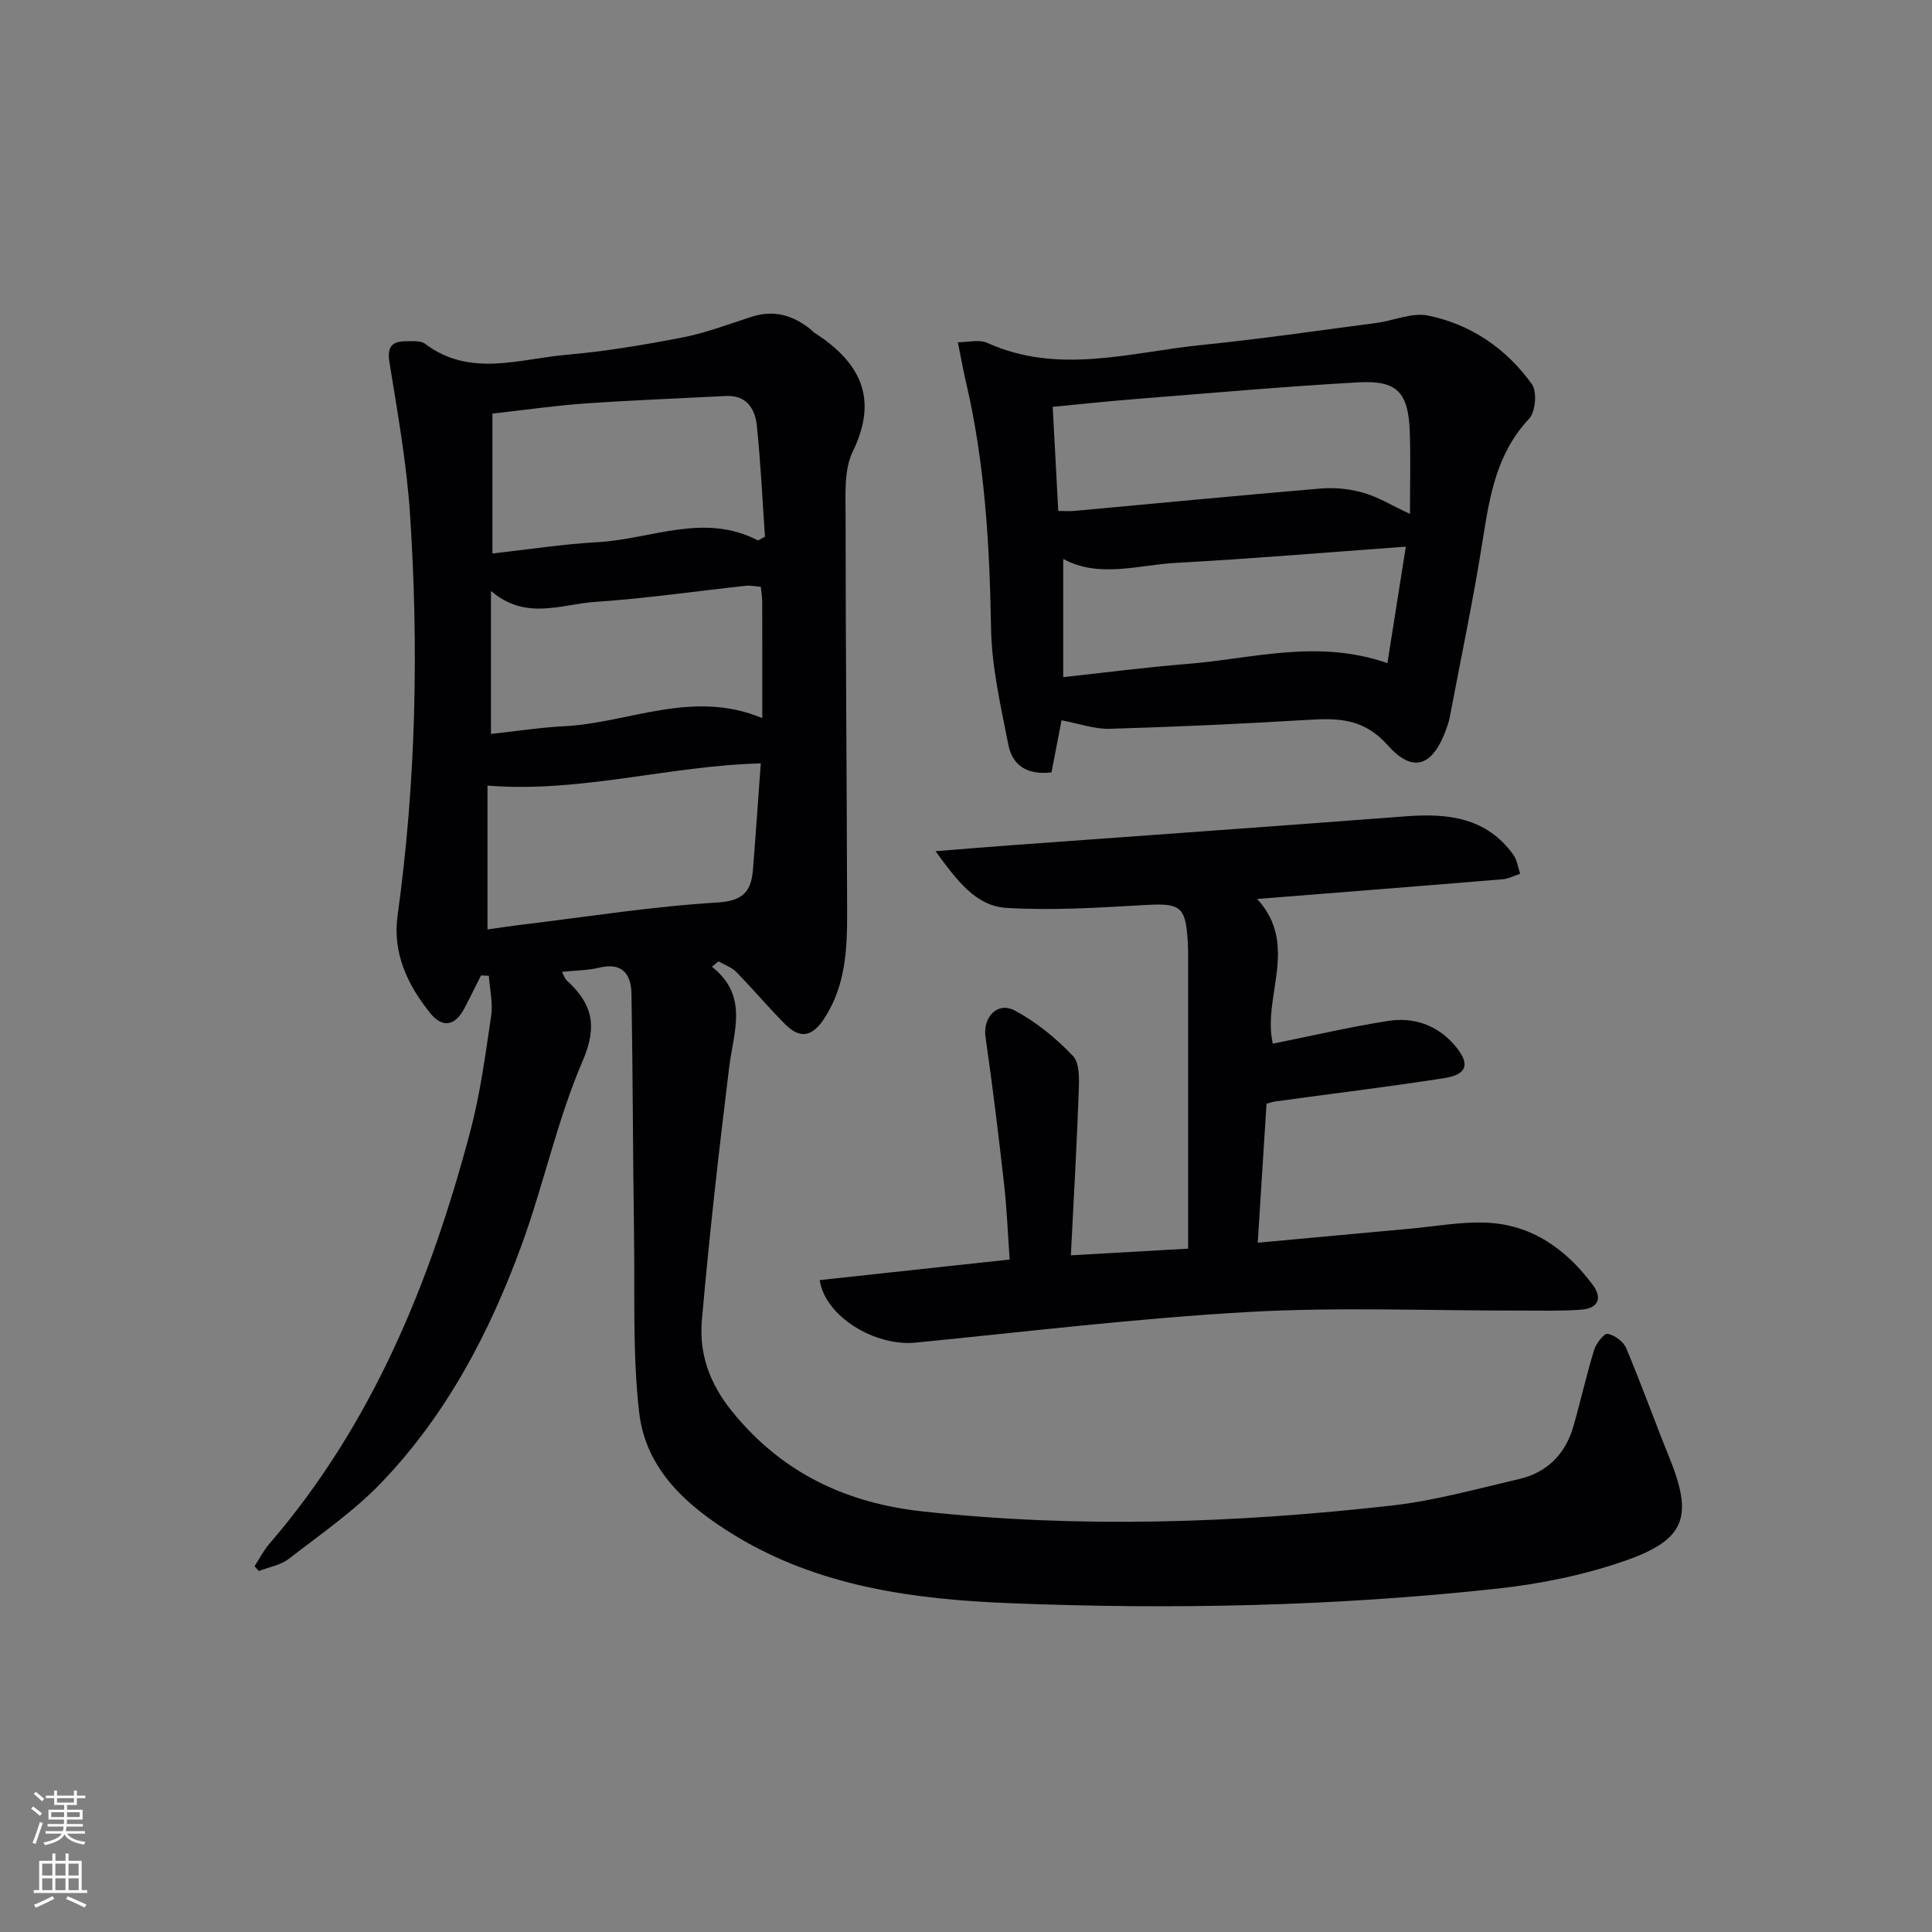<svg enable-background="new 0 0 400 400" viewBox="0 0 400 400" xmlns="http://www.w3.org/2000/svg"><rect x="0" y="0" width="400" height="400" fill="#808080" stroke="none"/><g fill="#010103"><path d="m147.4 200.15c7.68 6.08 4.46 13.48 3.57 20.78-2.14 17.47-4.14 34.97-5.66 52.51-.59 6.87 1.62 13.07 6.29 18.82 10.32 12.71 23.57 18.94 39.48 20.67 32.43 3.53 64.82 2.41 97.13-1.23 8.85-1 17.56-3.45 26.28-5.47 5.81-1.35 9.61-5.16 11.26-10.9 1.51-5.26 2.69-10.61 4.29-15.83.42-1.36 2.07-3.48 2.81-3.35 1.44.26 3.26 1.61 3.83 2.96 3.15 7.47 5.88 15.12 8.93 22.64 4.93 12.18 3.45 16.97-9.02 21.34-8.52 2.99-17.63 4.84-26.62 5.82-33.48 3.65-67.12 4.36-100.74 3.02-20-.79-39.81-3.4-57.43-14.24-9.67-5.95-18.11-13.51-19.46-25.21-1.4-12.17-.89-24.57-1.07-36.87-.24-16.62-.25-33.25-.53-49.87-.07-4.01-1.88-6.55-6.64-5.4-2.4.58-4.94.57-7.75.87.39.73.56 1.39.99 1.78 5.2 4.75 6.48 9.27 3.31 16.62-5.29 12.28-8.07 25.62-12.68 38.23-6.61 18.09-15.54 35.07-28.98 49.09-5.7 5.95-12.64 10.74-19.21 15.82-1.7 1.31-4.11 1.7-6.19 2.51-.3-.33-.59-.66-.89-.99 1.01-1.55 1.86-3.24 3.06-4.63 21.37-24.79 33.32-54.2 41.59-85.33 2.08-7.83 3.15-15.95 4.34-23.99.4-2.68-.29-5.52-.48-8.29-.54-.03-1.08-.05-1.62-.08-1.16 2.29-2.28 4.61-3.48 6.88-1.87 3.55-4.48 4.08-7 .97-4.72-5.83-7.87-12.49-6.8-20.19 3.82-27.63 4.41-55.37 2.58-83.14-.69-10.54-2.58-21.02-4.26-31.47-.53-3.29.59-4.36 3.48-4.35 1.32 0 2.98-.16 3.9.53 9.31 7.02 19.49 3.12 29.31 2.27 8.09-.7 16.14-2.06 24.11-3.61 4.84-.94 9.51-2.76 14.23-4.27 4.56-1.46 8.51-.31 12.12 2.58.26.21.46.49.74.67 9.38 6.03 13.51 13.41 8.04 24.66-1.84 3.78-1.49 8.81-1.49 13.27.01 27.33.25 54.66.32 81.99.02 7.67-.27 15.26-4.72 22.1-2.42 3.72-4.92 4.37-8 1.32-3.53-3.51-6.73-7.35-10.22-10.91-.97-.99-2.45-1.49-3.7-2.21-.45.36-.9.73-1.35 1.11zm-45.45-85.56c7.35-.81 14.55-1.94 21.78-2.34 11.02-.6 22.01-6.16 33.11-.4.17.09.55-.24 1.54-.72-.52-7.47-.88-15.24-1.68-22.97-.36-3.51-2.11-6.39-6.42-6.17-9.73.5-19.47.87-29.19 1.55-6.23.44-12.44 1.34-19.14 2.09zm55.56 43.46c-19.14.5-37.34 6.15-56.58 4.6v29.78c2.68-.37 5.11-.75 7.56-1.04 13.31-1.61 26.6-3.73 39.96-4.53 5.4-.33 7.08-2.28 7.44-6.8.58-7.24 1.07-14.47 1.62-22.01zm.01-36.56c-1.19-.09-2.16-.31-3.1-.21-10.39 1.12-20.76 2.64-31.17 3.33-7.02.47-14.4 3.95-21.6-2.27v29.61c5.29-.57 10.2-1.34 15.15-1.59 13.48-.7 26.59-7.71 41.02-1.68 0-8.47.01-16.27-.01-24.07 0-.97-.18-1.93-.29-3.12z"/><path d="m169.71 265.03c13.18-1.43 26-2.82 39.33-4.26-.38-5.34-.58-10.46-1.15-15.54-1.15-10.19-2.38-20.38-3.85-30.52-.59-4.08 2.44-7.45 6.13-5.46 4.42 2.38 8.5 5.72 11.97 9.37 1.43 1.5 1.29 4.89 1.2 7.4-.4 11.09-1.04 22.18-1.63 33.88 8.38-.48 16.06-.91 24.28-1.38 0-2.03 0-3.82 0-5.6 0-17.66 0-35.32 0-52.98 0-1.67.02-3.34-.08-5-.43-7.32-1.53-7.97-8.76-7.57-9.57.54-19.21 1.18-28.75.6-6.43-.39-10.28-5.7-14.71-11.74 5.97-.47 10.65-.87 15.34-1.21 27.34-2 54.68-3.92 82.01-6.01 8.71-.67 16.71.22 22.28 7.96.78 1.09.96 2.61 1.41 3.93-1.2.39-2.38 1.04-3.61 1.14-16.71 1.39-33.43 2.7-50.84 4.08 8.8 9.57 1 20.31 3.25 29.96 7.92-1.59 15.81-3.44 23.8-4.7 5.33-.84 10.23.8 13.87 5.07 3.23 3.78 2.64 6.02-2.2 6.77-11.65 1.81-23.35 3.23-35.03 4.83-.47.06-.93.25-1.75.47-.59 9.33-1.18 18.69-1.82 28.77 10.82-1 21.16-1.96 31.51-2.9 5.29-.48 10.61-1.48 15.87-1.25 9.4.42 16.5 5.51 21.99 12.89 2.09 2.82 1.01 4.86-2.36 5.12-4.14.31-8.31.18-12.47.19-18.82.04-37.68-.77-56.45.29-23.03 1.3-45.98 4.08-68.95 6.35-8.37.8-18.71-5.37-19.83-12.95z"/><path d="m217.7 159.92c-5.41.62-8.16-1.78-8.93-5.71-1.55-7.95-3.44-15.99-3.58-24.01-.3-17.18-1.25-34.2-5.17-50.98-.19-.81-.37-1.61-.53-2.42-.4-1.98-.79-3.96-1.18-5.94 2.06.01 4.41-.64 6.12.14 14.78 6.67 29.63 1.91 44.41.42 12.05-1.22 24.05-2.97 36.07-4.55 3.61-.47 7.4-2.21 10.73-1.54 8.89 1.8 16.23 6.85 21.52 14.2 1.11 1.54.76 5.75-.57 7.16-6.75 7.16-8.17 16.01-9.61 25.13-1.94 12.29-4.51 24.47-6.83 36.7-.15.81-.42 1.61-.7 2.39-2.76 7.68-6.85 9.34-12.12 3.4-4.84-5.45-10-5.66-16.21-5.29-13.78.83-27.57 1.47-41.36 1.87-3.18.09-6.39-1.09-9.98-1.76-.61 3.18-1.35 6.98-2.08 10.79zm74.22-53.52c0-6.41.15-11.71-.04-17-.29-8.14-2.59-10.69-10.62-10.24-15.58.87-31.14 2.27-46.7 3.5-5.39.43-10.76 1.02-16.61 1.57.4 7.48.76 14.37 1.15 21.56 1.42 0 2.4.08 3.35-.01 17.02-1.56 34.03-3.21 51.07-4.64 2.89-.24 5.97.09 8.75.88 2.97.84 5.68 2.53 9.65 4.38zm-4.67 30.89c1.27-8.05 2.49-15.73 3.81-24.11-16.45 1.19-31.96 2.51-47.5 3.35-7.91.43-15.98 3.24-23.43-.81v24.47c8.98-.97 17.32-2.07 25.69-2.73 13.45-1.07 26.88-5.21 41.43-.17z"/></g><path d="m6.44 374.46.42-.45c.65.47 1.27.95 1.85 1.44l-.45.49c-.65-.56-1.25-1.06-1.82-1.48m.93 7.33-.63-.26c.55-1.36 1.05-2.8 1.53-4.33.19.1.38.19.59.27-.47 1.29-.96 2.73-1.49 4.32m-.38-10.38.44-.42c.43.34 1.01.82 1.74 1.44l-.49.49c-.53-.51-1.09-1.01-1.69-1.51m2.5.35h1.72v-1.04h.59v1.04h3.52v-1.04h.59v1.04h1.75v.53h-1.75v1.42h-2.03v.97h3.22v2.03h-3.24c0 .35-.01.66-.03.93h3.32v.53h-3.37c-.03.27-.08.58-.15.94h3.96v.53h-3.71c.67.92 1.93 1.48 3.79 1.68-.13.24-.23.44-.29.59-2.13-.38-3.48-1.08-4.04-2.12-.43.97-1.77 1.72-4.03 2.23-.09-.19-.2-.37-.33-.55 2.1-.42 3.37-1.03 3.81-1.83h-3.36v-.53h3.58c.08-.29.13-.61.16-.94h-3.33v-.53h3.39c.02-.27.04-.58.04-.93h-3.23v-2.03h3.25v-.97h-2.07v-1.42h-1.73zm1.12 3.44v1h2.65c.01-.3.02-.44.01-.4v-.25-.35zm1.19-2h3.52v-.91h-3.52zm4.71 2h-2.63v.59c0 .15-.01.28-.01.4h2.64z" fill="#fbfcfa"/><path d="m13.56 383.74h.63v1.52h2.72v6.07h1.13v.6h-11.06v-.6h1.13v-6.07h2.73v-1.52h.63v1.52h2.1v-1.52zm-2.69 8.83.38.56c-1.24.63-2.53 1.25-3.85 1.85-.1-.21-.21-.42-.34-.63 1.37-.55 2.63-1.15 3.81-1.78m-2.13-4.27h2.1v-2.45h-2.1zm0 3.04h2.1v-2.46h-2.1zm2.72-3.04h2.1v-2.45h-2.1zm0 3.04h2.1v-2.46h-2.1zm6.07 3.6c-1.41-.71-2.7-1.3-3.86-1.78l.35-.56c1.45.62 2.75 1.19 3.88 1.72zm-1.25-9.09h-2.1v2.45h2.1zm-2.09 5.49h2.1v-2.46h-2.1z" fill="#fbfcfa"/></svg>